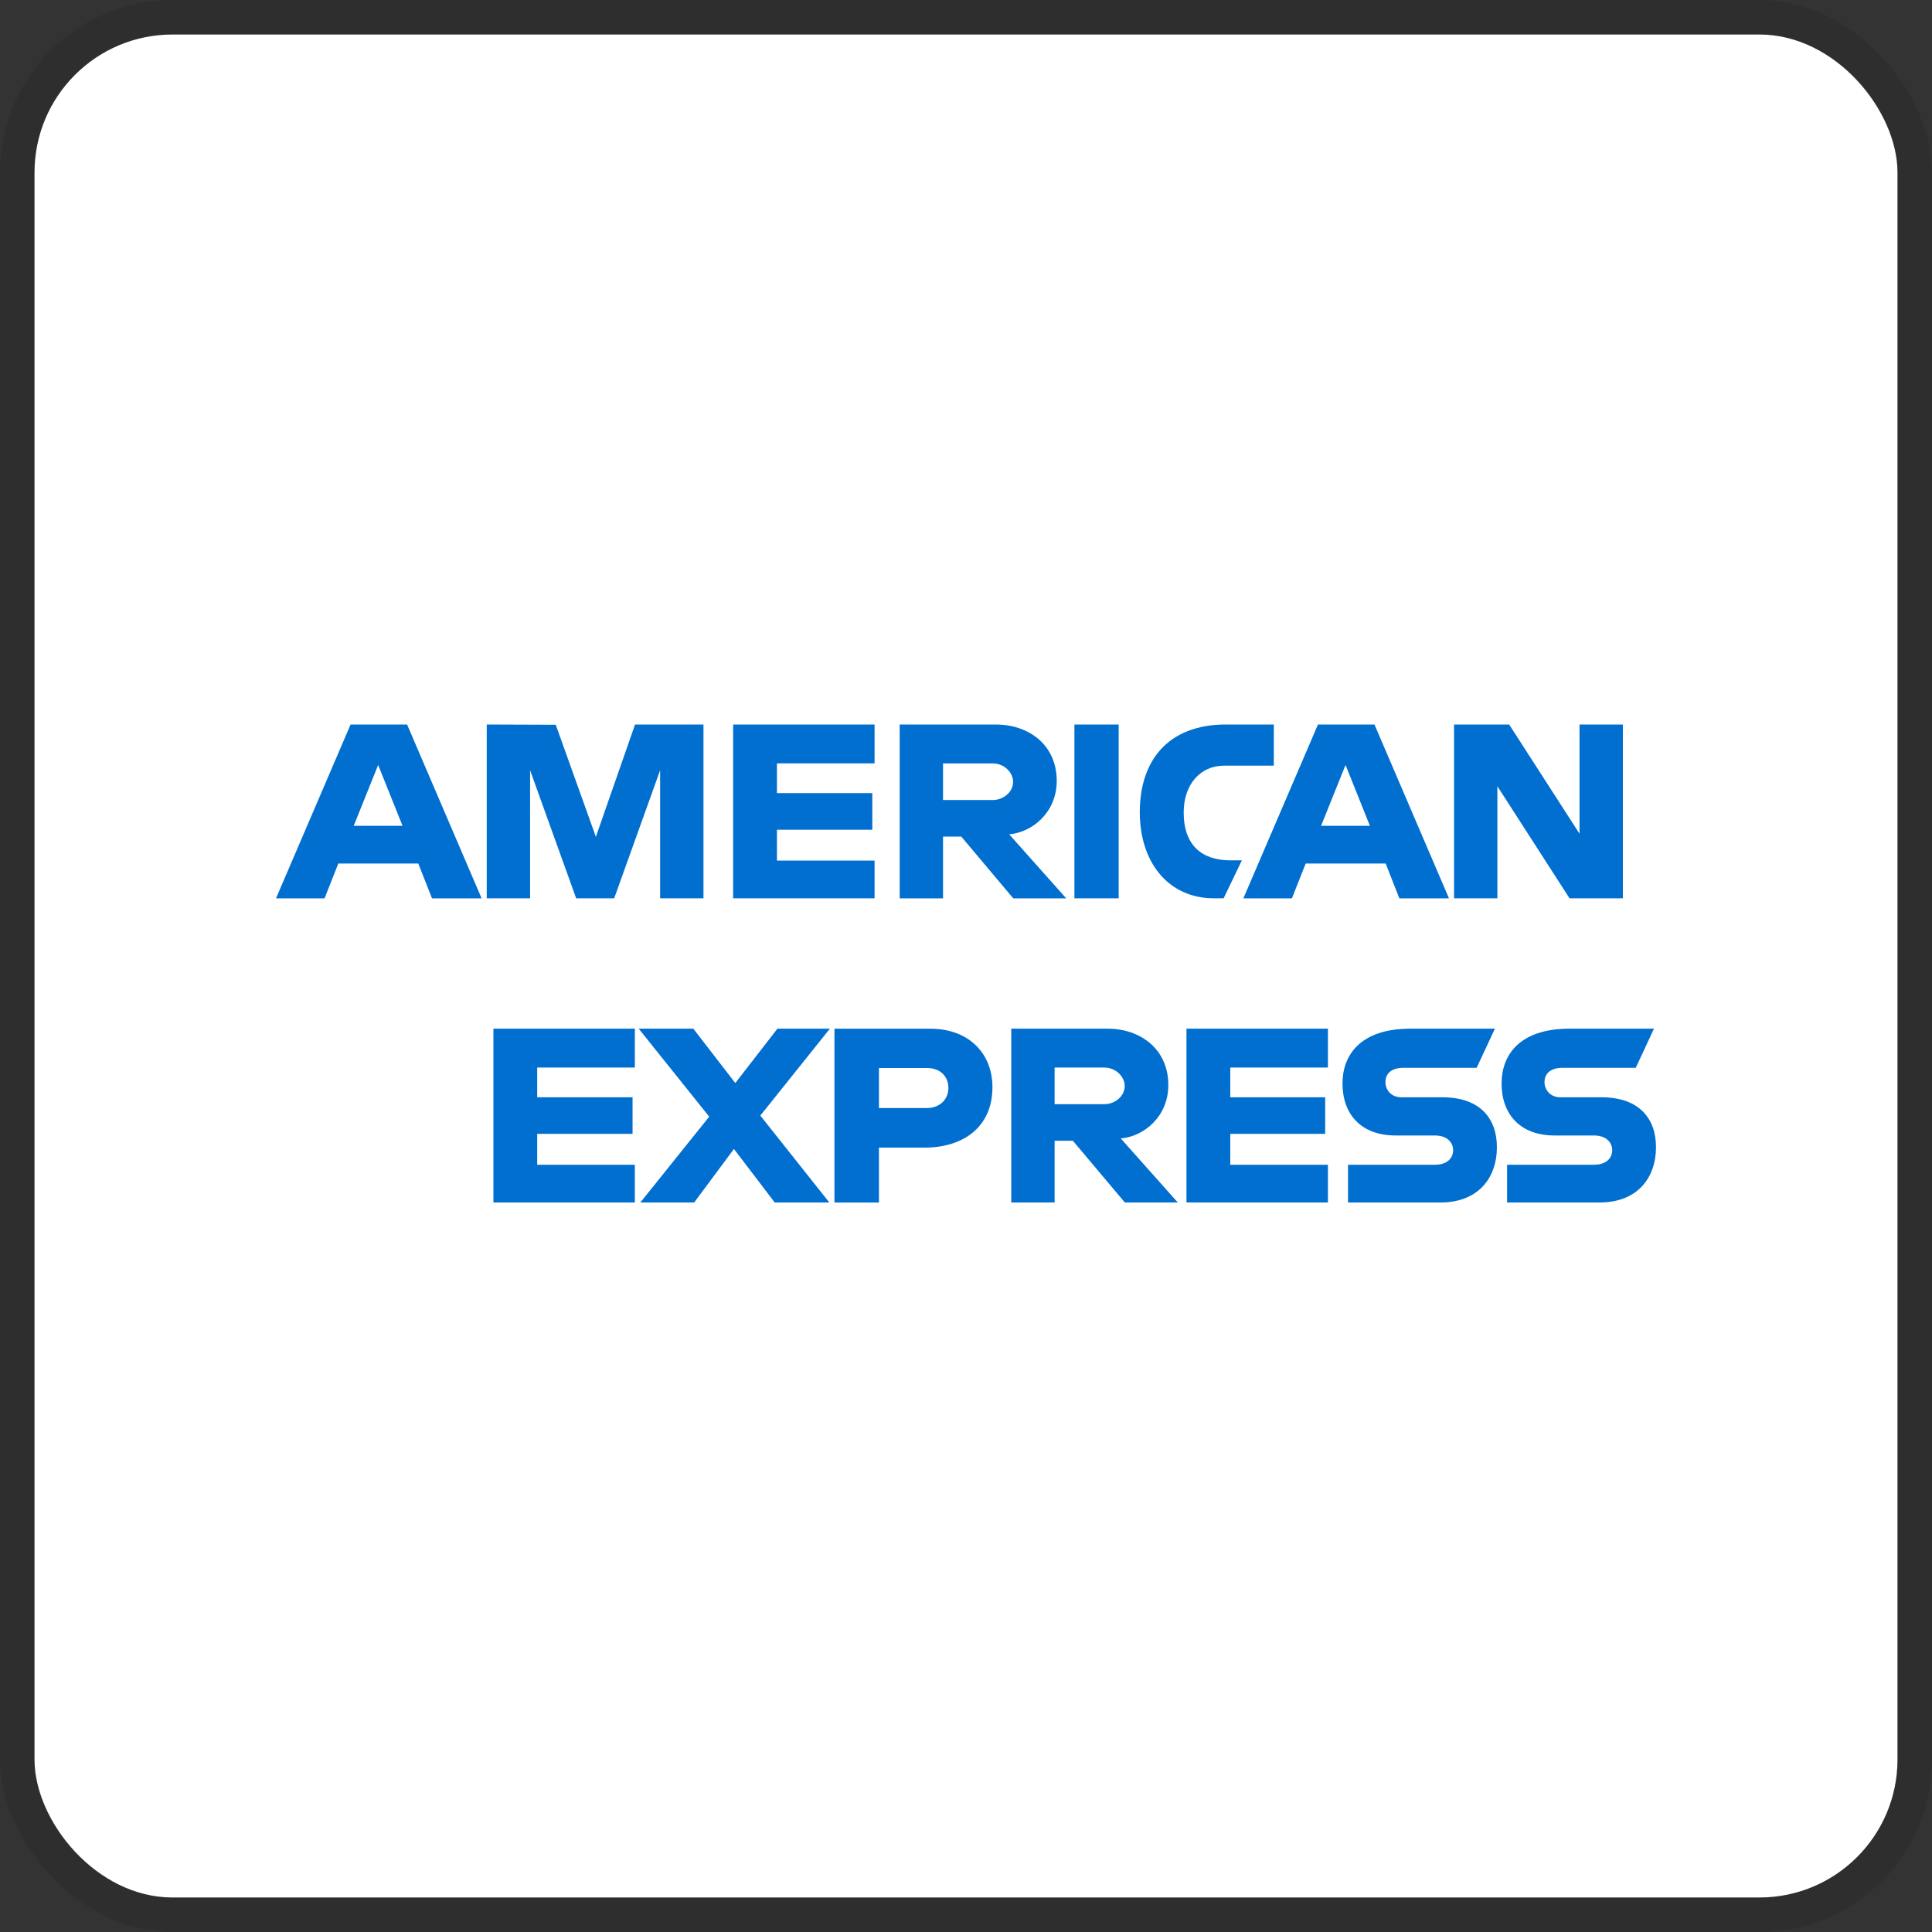 <svg width="112" height="112" viewBox="0 0 112 112" fill="none" xmlns="http://www.w3.org/2000/svg">
<rect x="0" y="0" width="112" height="112" fill="#333333" stroke="none"/>
<g clip-path="url(#clip0_505_123)">
<rect x="2" y="2" width="108" height="108" rx="8" fill="white"/>
<path d="M20.323 42.002L16 52.078H18.814L19.612 50.06H24.249L25.043 52.078H27.919L23.6 42.002H20.323ZM21.922 44.347L23.336 47.873H20.505L21.922 44.347Z" fill="#016FD0"/>
<path d="M28.217 52.076V42L32.217 42.015L34.543 48.511L36.814 42H40.781V52.076H38.268V44.652L35.605 52.076H33.401L30.73 44.652V52.076H28.217Z" fill="#016FD0"/>
<path d="M42.5 52.076V42H50.7V44.254H45.04V45.977H50.568V48.099H45.04V49.889H50.7V52.076H42.5Z" fill="#016FD0"/>
<path d="M52.155 42.002V52.078H54.668V48.498H55.726L58.739 52.078H61.809L58.503 48.366C59.86 48.251 61.26 47.083 61.26 45.271C61.26 43.15 59.599 42.002 57.747 42.002H52.155ZM54.668 44.256H57.54C58.229 44.256 58.73 44.796 58.73 45.316C58.73 45.986 58.081 46.377 57.577 46.377H54.668V44.256Z" fill="#016FD0"/>
<path d="M64.851 52.076H62.285V42H64.851V52.076Z" fill="#016FD0"/>
<path d="M70.935 52.076H70.381C67.701 52.076 66.074 49.96 66.074 47.08C66.074 44.128 67.683 42 71.067 42H73.844V44.386H70.965C69.592 44.386 68.62 45.461 68.62 47.104C68.62 49.056 69.731 49.875 71.331 49.875H71.993L70.935 52.076Z" fill="#016FD0"/>
<path d="M76.403 42.002L72.079 52.078H74.894L75.692 50.06H80.329L81.122 52.078H83.999L79.68 42.002H76.403ZM78.002 44.347L79.415 47.873H76.584L78.002 44.347Z" fill="#016FD0"/>
<path d="M84.292 52.076V42H87.487L91.566 48.331V42H94.079V52.076H90.987L86.805 45.58V52.076H84.292Z" fill="#016FD0"/>
<path d="M28.603 69.71V59.633H36.803V61.887H31.142V63.611H36.67V65.732H31.142V67.522H36.803V69.71H28.603Z" fill="#016FD0"/>
<path d="M68.781 69.71V59.633H76.981V61.887H71.32V63.611H76.822V65.732H71.32V67.522H76.981V69.71H68.781Z" fill="#016FD0"/>
<path d="M37.121 69.71L41.113 64.734L37.026 59.633H40.192L42.626 62.786L45.068 59.633H48.11L44.077 64.671L48.076 69.71H44.911L42.547 66.606L40.241 69.71H37.121Z" fill="#016FD0"/>
<path d="M48.374 59.635V69.711H50.953V66.529H53.598C55.837 66.529 57.533 65.339 57.533 63.024C57.533 61.107 56.202 59.635 53.925 59.635H48.374ZM50.953 61.914H53.739C54.462 61.914 54.979 62.358 54.979 63.074C54.979 63.746 54.465 64.234 53.731 64.234H50.953V61.914Z" fill="#016FD0"/>
<path d="M58.624 59.633V69.71H61.137V66.13H62.195L65.208 69.71H68.279L64.972 65.997C66.329 65.883 67.729 64.715 67.729 62.902C67.729 60.782 66.069 59.633 64.216 59.633H58.624ZM61.137 61.887H64.009C64.698 61.887 65.2 62.428 65.2 62.948C65.2 63.617 64.55 64.009 64.047 64.009H61.137V61.887Z" fill="#016FD0"/>
<path d="M78.145 69.71V67.522H83.174C83.918 67.522 84.24 67.119 84.24 66.677C84.24 66.253 83.919 65.825 83.174 65.825H80.901C78.926 65.825 77.826 64.618 77.826 62.807C77.826 61.191 78.833 59.633 81.768 59.633H86.662L85.604 61.901H81.371C80.562 61.901 80.314 62.326 80.314 62.733C80.314 63.15 80.621 63.611 81.239 63.611H83.62C85.822 63.611 86.777 64.863 86.777 66.503C86.777 68.266 85.713 69.71 83.5 69.71H78.145Z" fill="#016FD0"/>
<path d="M87.367 69.71V67.522H92.396C93.14 67.522 93.462 67.119 93.462 66.677C93.462 66.253 93.141 65.825 92.396 65.825H90.124C88.148 65.825 87.048 64.618 87.048 62.807C87.048 61.191 88.055 59.633 90.991 59.633H95.884L94.826 61.901H90.594C89.785 61.901 89.536 62.326 89.536 62.733C89.536 63.15 89.844 63.611 90.462 63.611H92.842C95.044 63.611 96 64.863 96 66.503C96 68.266 94.935 69.71 92.723 69.71H87.367Z" fill="#016FD0"/>
</g>
<rect x="1" y="1" width="110" height="110" rx="9" stroke="black" stroke-opacity="0.1" stroke-width="2"/>
<defs>
<clipPath id="clip0_505_123">
<rect x="2" y="2" width="108" height="108" rx="8" fill="white"/>
</clipPath>
</defs>
</svg>
